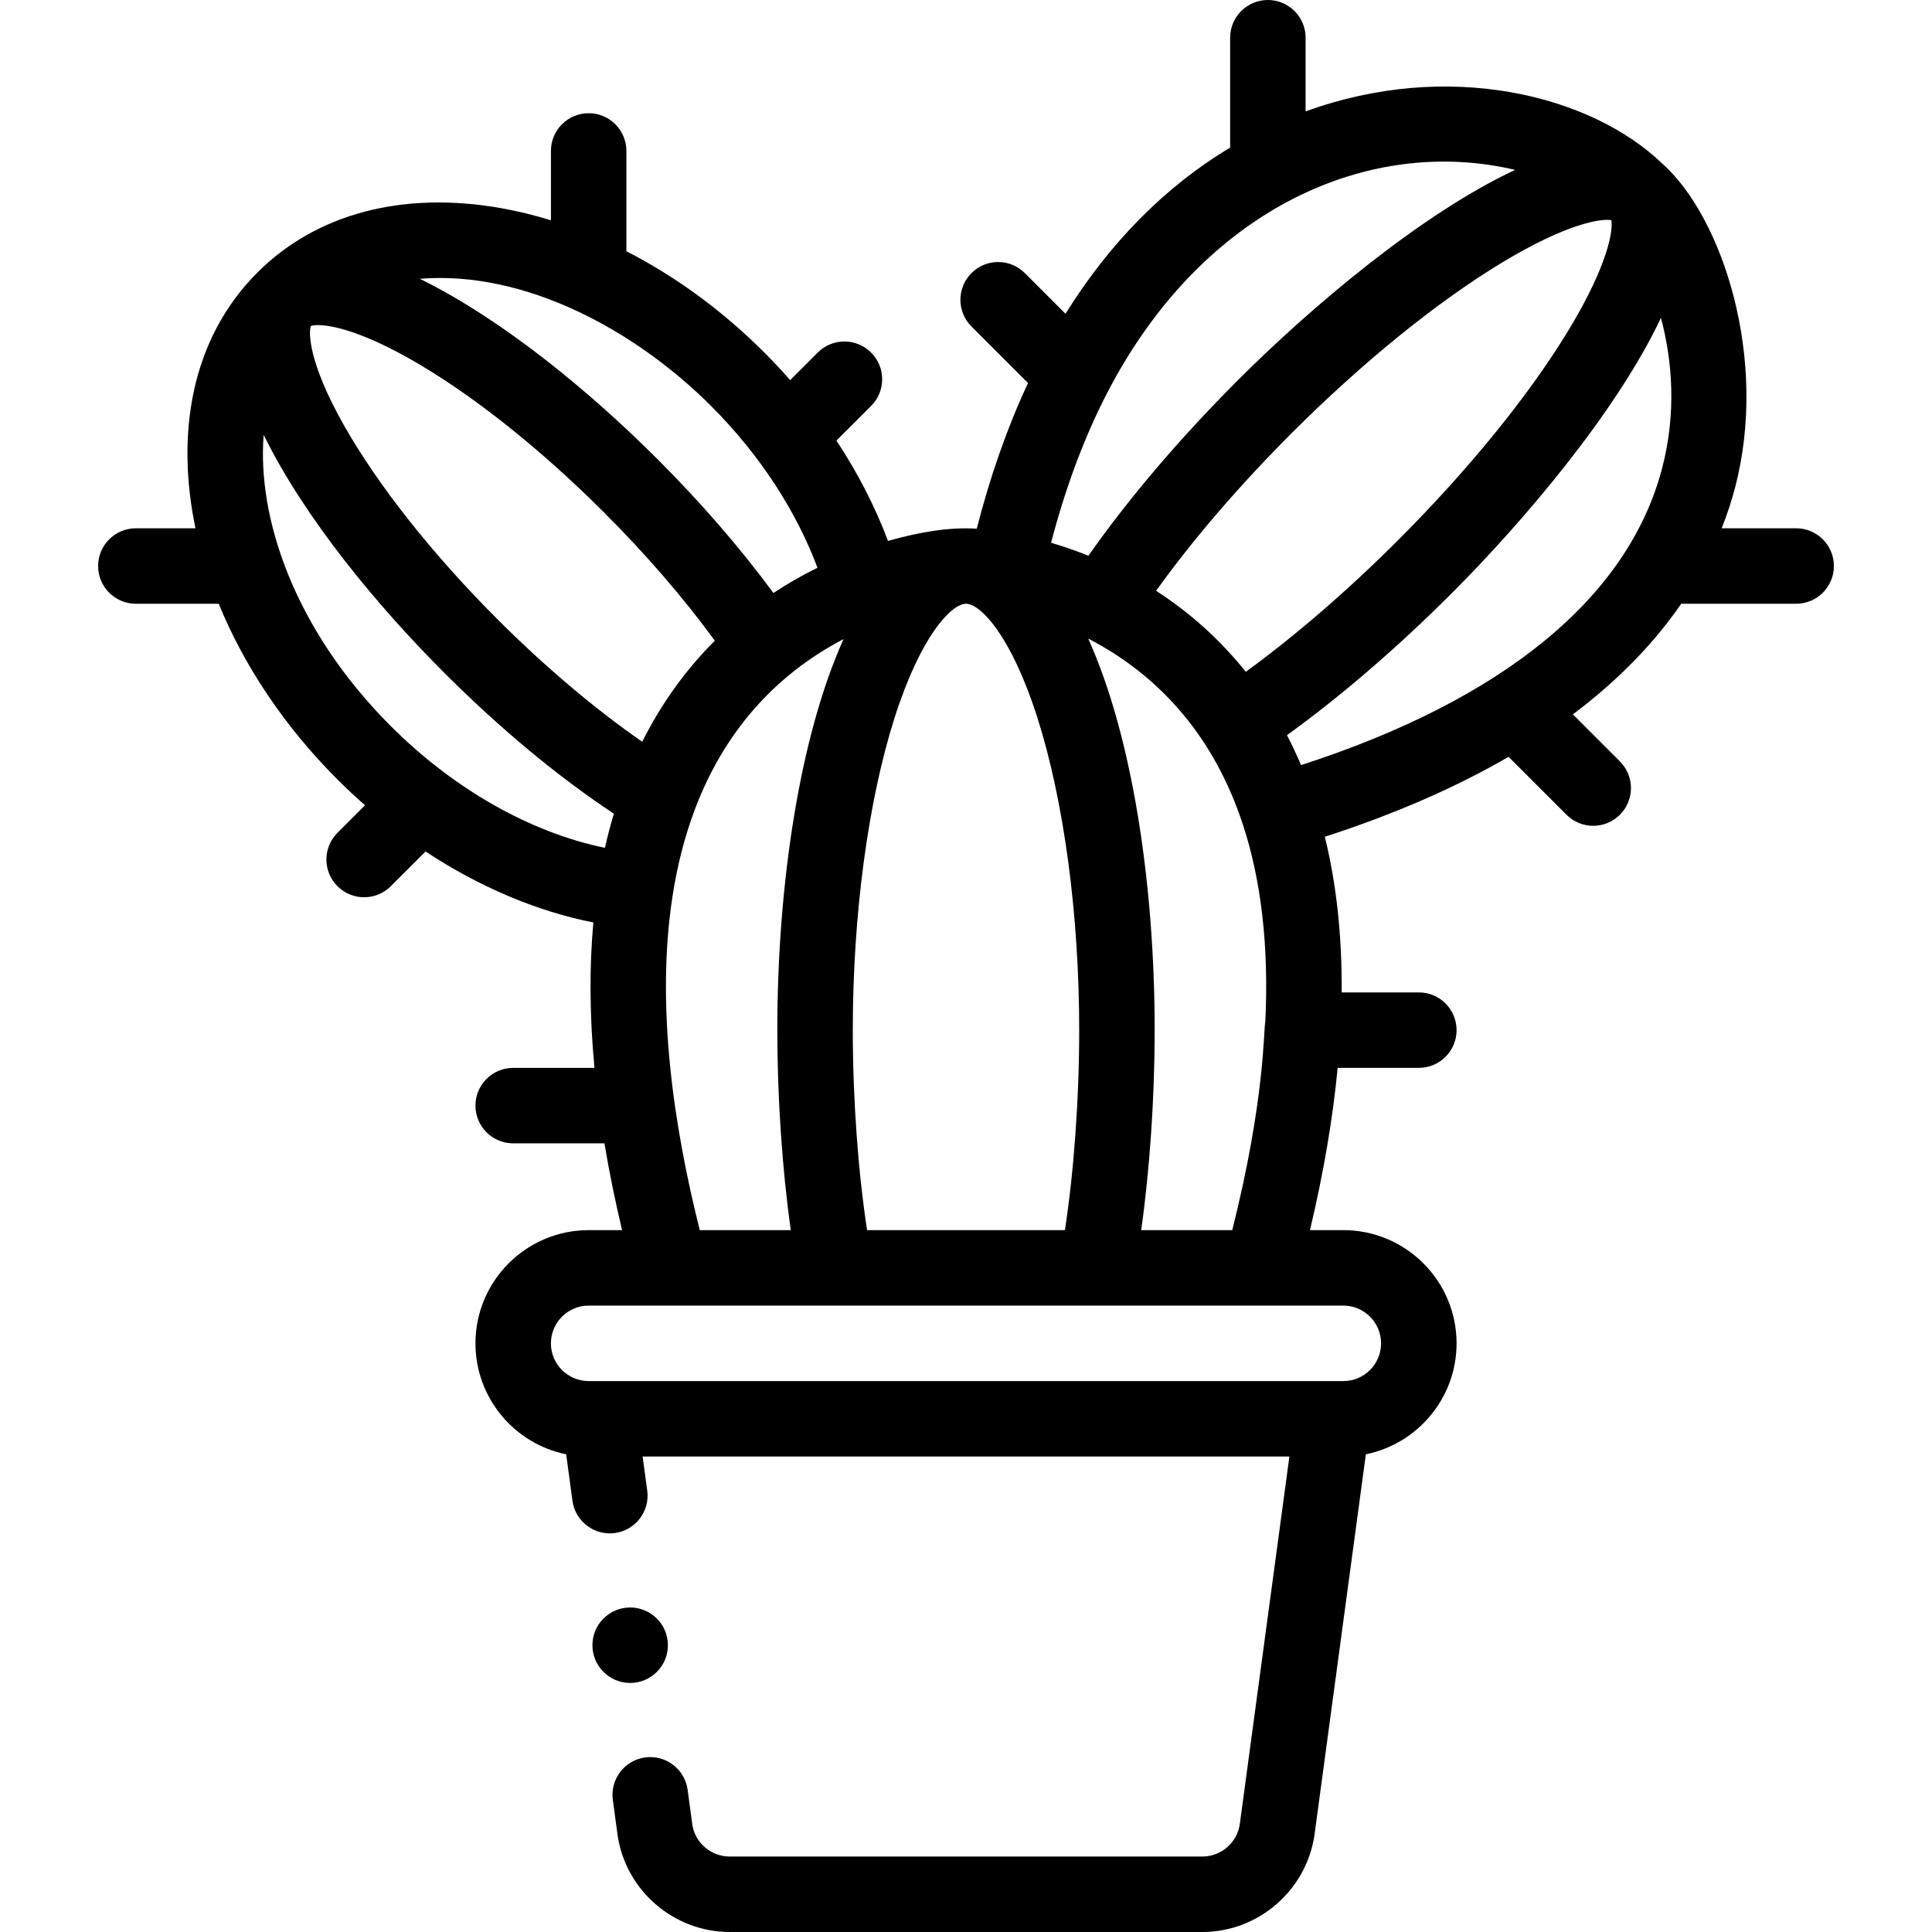 <svg height="512pt" viewBox="-26 0 512 512" width="512pt" xmlns="http://www.w3.org/2000/svg"><path d="m419.539 160h30.461c5.523 0 10-4.477 10-10s-4.477-10-10-10h-19.734c1.465-3.695 2.625-7.293 3.535-10.742 8.961-34.07-3.316-71.75-19.328-85.949-18.887-18.121-56.562-27.598-94.473-13.785v-19.523c0-5.523-4.477-10-10-10s-10 4.477-10 10v29.102c-17.223 10.359-31.844 25.129-43.629 44.047l-10.777-10.781c-3.906-3.902-10.238-3.902-14.145 0-3.906 3.906-3.906 10.238 0 14.145l14.988 14.988c-5.48 11.734-10.027 24.668-13.586 38.605-7.543-.48-15.355.961-23.523 3.238-3.414-9.062-8.027-18.047-13.664-26.586l9.188-9.184c3.906-3.906 3.906-10.238 0-14.145s-10.238-3.906-14.145 0l-7.305 7.309c-2.203-2.508-4.477-4.957-6.832-7.309-11.102-11.102-23.543-20.176-36.57-26.855v-26.574c0-5.523-4.477-10-10-10s-10 4.477-10 10v18.379c-4.406-1.359-8.832-2.445-13.258-3.227-26.016-4.594-48.926 1.469-64.523 17.066-17.848 17.848-21.559 43.199-16.418 67.781h-15.801c-5.523 0-10 4.477-10 10s4.477 10 10 10h21.957c6.801 16.645 17.559 32.656 31.473 46.57 2.371 2.371 4.809 4.648 7.305 6.832l-7.305 7.305c-3.906 3.906-3.906 10.238 0 14.145s10.234 3.906 14.141 0l9.203-9.199c14.152 9.344 29.395 15.828 44.469 18.809-1.09 11.98-.992 24.879.297 38.539h-21.539c-5.523 0-10 4.477-10 10s4.477 10 10 10h24.18c1.238 7.422 2.801 15.105 4.676 23h-8.855c-16.543 0-30 13.457-30 30 0 14.5 10.344 26.633 24.039 29.402l1.66 12.297c.676 5.02 4.969 8.664 9.895 8.664.445 0 .898-.031 1.352-.09 5.473-.742 9.312-5.777 8.574-11.25l-1.219-9.023h171.398l-13.148 97.422c-.695 4.891-4.953 8.578-9.902 8.578h-125.297c-4.949 0-9.207-3.688-9.891-8.508l-1.238-9.18c-.742-5.477-5.777-9.309-11.25-8.574-5.473.738-9.312 5.773-8.57 11.25l1.246 9.25c2.09 14.688 14.859 25.762 29.703 25.762h125.297c14.844 0 27.613-11.074 29.711-25.832l13.602-100.766c13.695-2.77 24.039-14.902 24.039-29.402 0-16.543-13.457-30-30-30h-8.852c3.598-15.129 6.051-29.516 7.34-43h21.512c5.523 0 10-4.477 10-10s-4.477-10-10-10h-20.453c.117-14.898-1.375-28.707-4.461-41.246 19.344-6.266 35.395-13.461 48.695-21.188l15.359 15.355c3.902 3.906 10.234 3.906 14.141 0s3.906-10.238 0-14.145l-12.457-12.457c12.684-9.527 21.965-19.516 28.715-29.32zm-115.395 18.039c-6.723-8.414-14.672-15.594-23.766-21.473 9.75-13.586 22.02-27.875 35.922-41.777 18.766-18.766 38.559-34.812 55.73-45.191 17.465-10.555 26.465-11.723 28.996-11.254.469 2.527-.691 11.523-11.246 28.992-10.379 17.176-26.43 36.973-45.203 55.742-13.41 13.41-27.25 25.363-40.434 34.961zm-100.359 147.961c-2.395-15.652-3.785-34.816-3.785-53 0-30.508 4.035-60.684 11.074-82.785 6.973-21.895 15.066-30.062 18.809-30.211.012 0 .023-.004.035-.004h.164c.012 0 .023.004.035.004 3.742.148 11.836 8.32 18.809 30.211 7.039 22.102 11.074 52.277 11.074 82.785 0 18.184-1.391 37.348-3.785 53zm171.738-280.977c-25.137 11.758-54.426 36.688-73.363 55.625-15.453 15.453-29.062 31.441-39.719 46.629-3.504-1.41-6.836-2.543-9.891-3.445 3.816-14.621 8.785-27.949 14.855-39.684.012-.023.023-.047.035-.07 25.527-49.277 69.82-68.121 108.082-59.055zm-213.094 62.547c13.148 13.148 22.648 28.062 28.211 42.891-4.055 1.988-7.949 4.227-11.672 6.688-8.684-11.801-19.168-23.918-30.688-35.43-17.508-17.512-40.711-36.863-63.023-47.836 28.074-2.277 57.328 13.848 77.172 33.688zm-18.23 89c-12.477-8.645-25.805-19.902-38.34-32.434-17.246-17.242-31.715-35.531-40.75-51.504-9.457-16.734-9.34-24.668-8.719-26.242 1.574-.621 9.508-.738 26.242 8.719 15.973 9.035 34.266 23.504 51.508 40.754 11.086 11.074 21.109 22.695 29.297 33.93-7.746 7.723-14.18 16.68-19.238 26.777zm-100.316-81.312c10.957 22.281 30.289 45.48 47.836 63.023 14.855 14.859 30.289 27.66 44.965 37.352-.883 2.949-1.676 5.969-2.371 9.055-19.734-4.07-40.008-15.527-56.742-32.258-25.863-25.863-35.438-55.574-33.688-77.172zm108.34 122.277c1.254-8.168 3.23-15.875 5.879-22.91 7.504-19.984 20.742-35.5 39.449-45.254-11.594 25.723-17.551 64.938-17.551 103.629 0 17.973 1.305 36.945 3.57 53h-24.121c-6.996-27.836-11.668-59.688-7.227-88.465zm187.777 118.465c0 5.516-4.484 10-10 10h-200c-5.516 0-10-4.484-10-10s4.484-10 10-10h200c5.516 0 10 4.484 10 10zm-63.57-30c2.266-16.055 3.57-35.027 3.57-53 0-38.766-5.98-78.055-17.617-103.773 19.531 10.094 33.523 26.656 40.918 49.055 4.961 14.953 6.98 32.602 6.023 52.461-.512 2.23-.023 20.5-8.766 55.258zm42.367-123.242c-1.156-2.715-2.398-5.359-3.734-7.926 14.285-10.32 29.242-23.195 43.66-37.609 18.84-18.84 43.613-47.93 55.445-72.98 3.031 11.355 4.152 25.25.289 39.926-8.988 34.168-42.008 61.238-95.66 78.59zm0 0"/><path d="m151 436c0-5.52-4.48-10-10-10s-10 4.48-10 10 4.48 10 10 10 10-4.48 10-10zm0 0"/></svg>